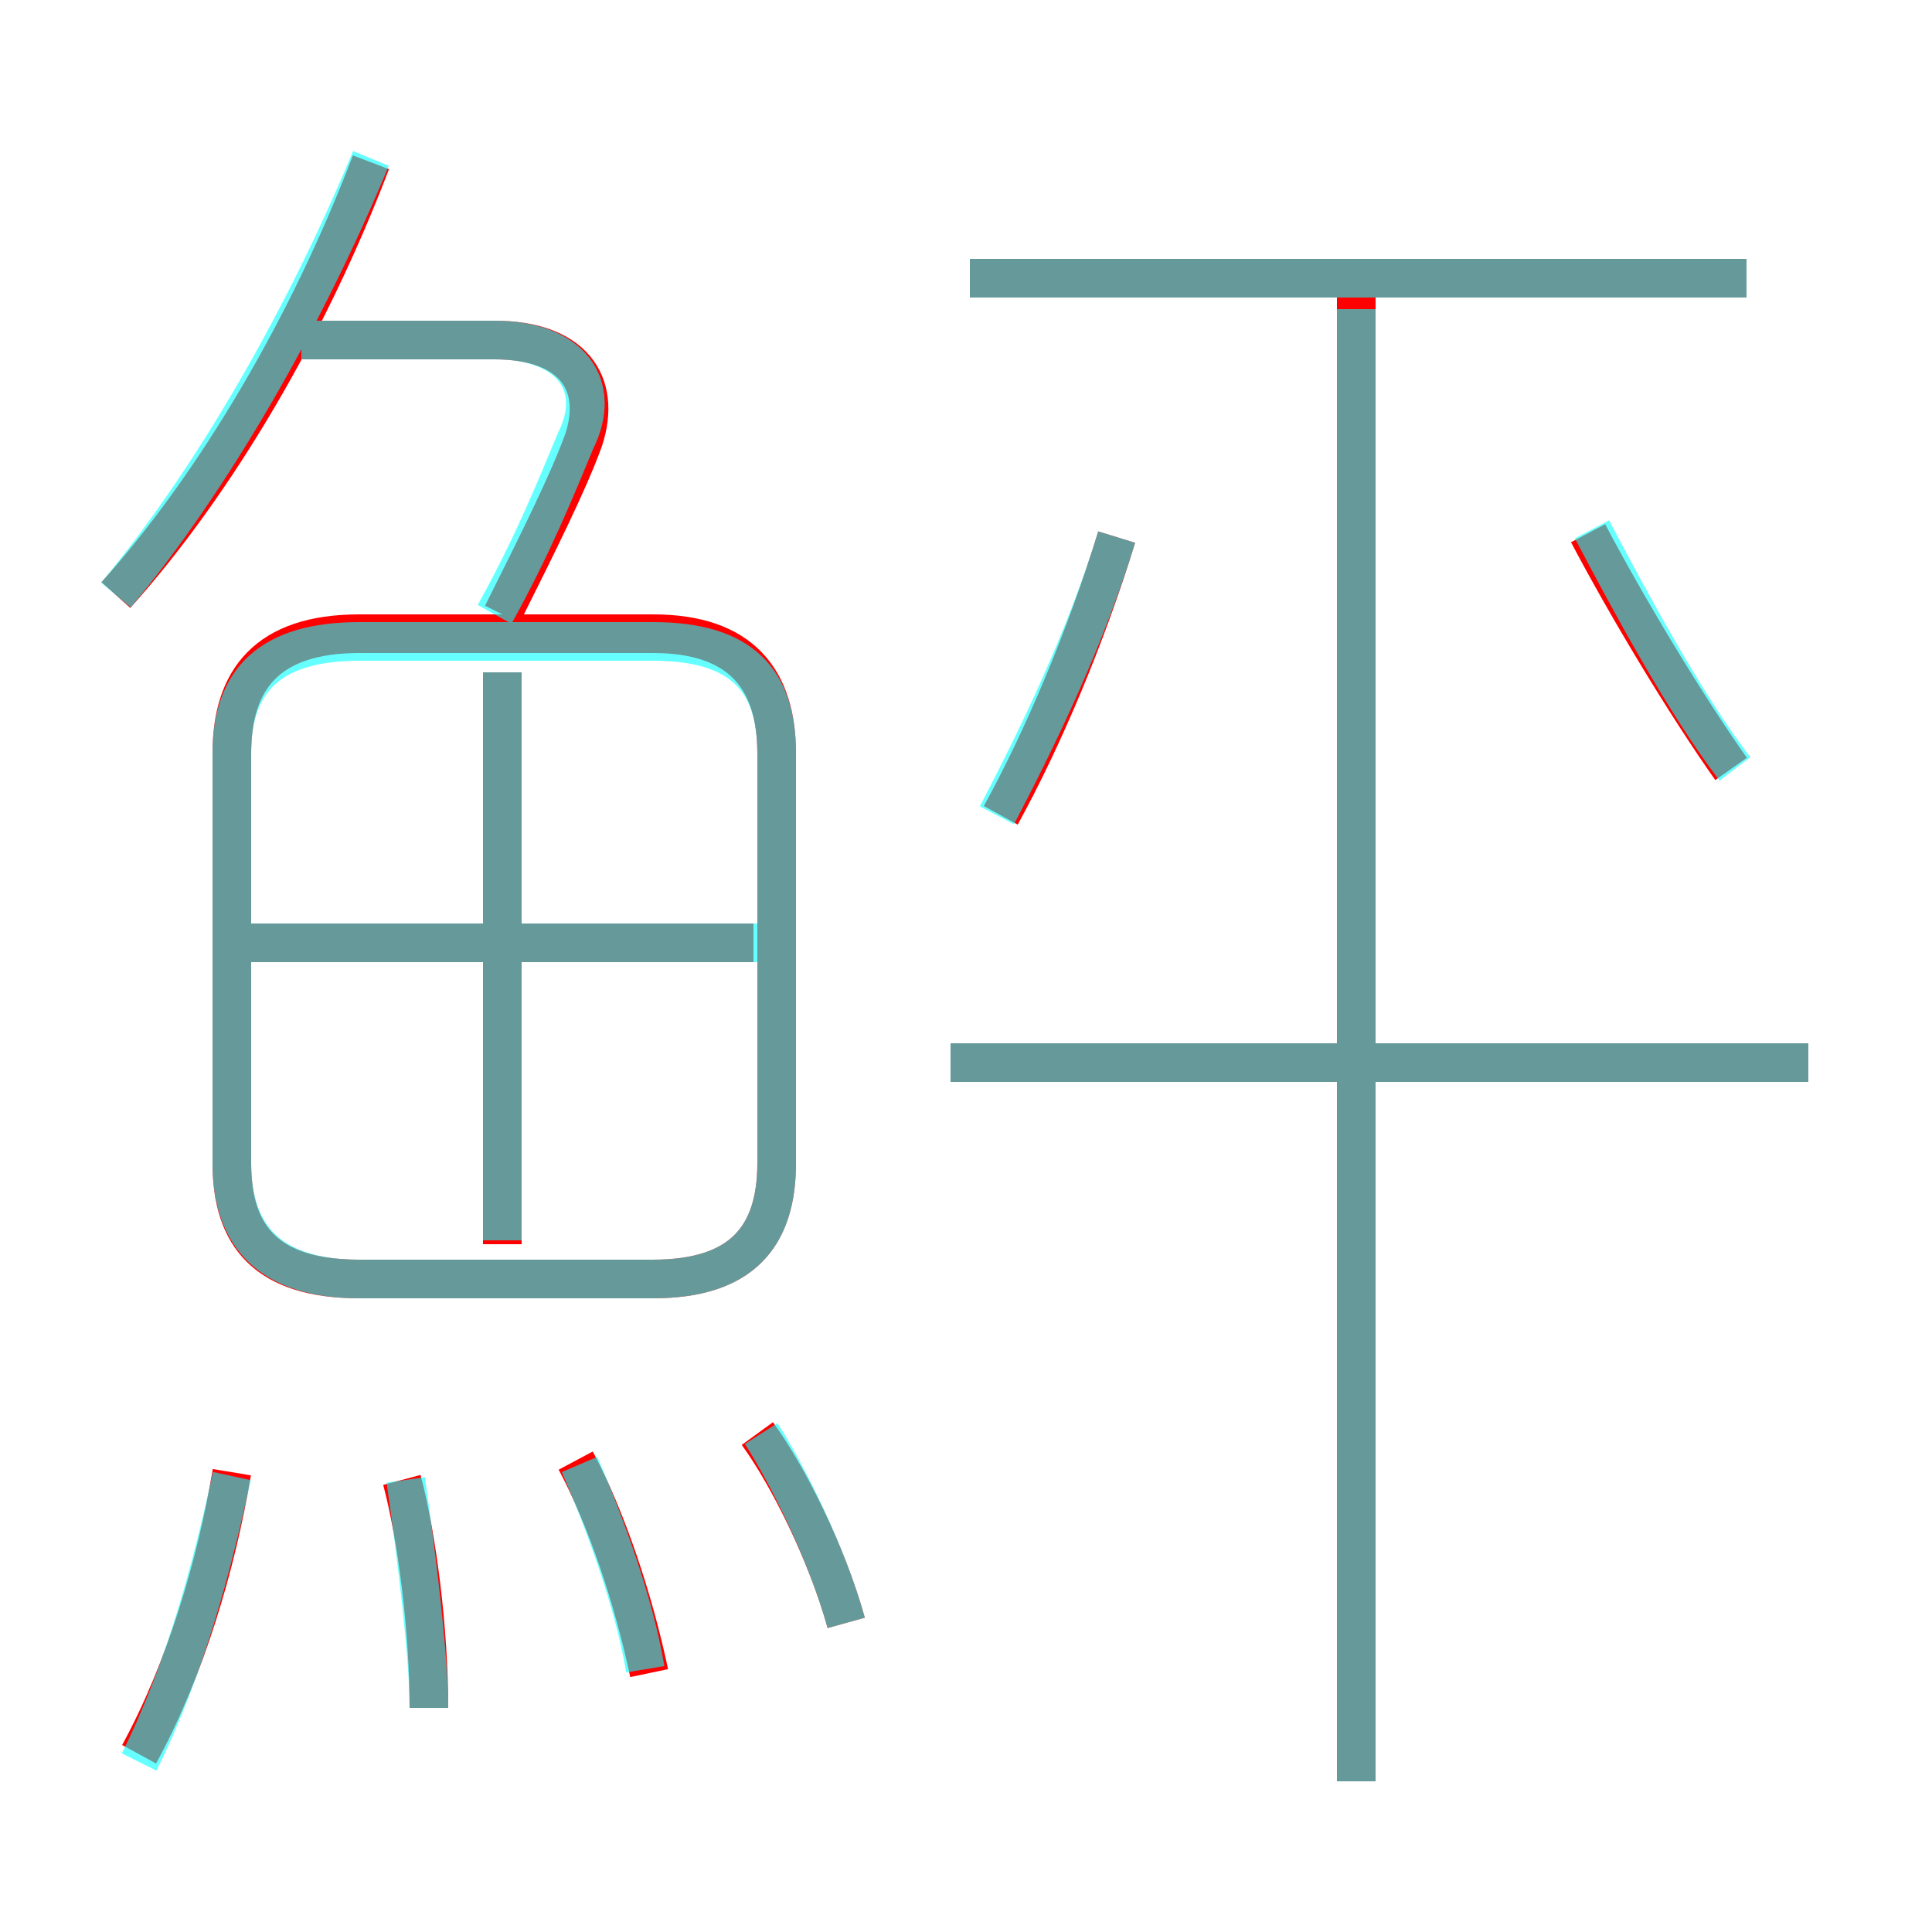 <?xml version='1.0' encoding='utf8'?>
<svg viewBox="0.0 -6.0 50.0 50.0" version="1.1" xmlns="http://www.w3.org/2000/svg">
<rect x="0.0" y="-6.0" width="50.0" height="50.0" fill="#333333" stroke="none"/>
<rect x="-1000" y="-1000" width="2000" height="2000" stroke="white" fill="white"/>
<g style="fill:none;stroke:rgba(255, 0, 0, 1);  stroke-width:1"><path d="M 20.1 -13.9 L 20.1 -24.5 C 20.1 -26.4 19.2 -27.6 16.9 -27.6 L 9.3 -27.6 C 6.9 -27.6 6.0 -26.4 6.0 -24.5 L 6.0 -13.9 C 6.0 -12.0 6.9 -10.9 9.3 -10.9 L 16.9 -10.9 C 19.2 -10.9 20.1 -12.0 20.1 -13.9 Z M 3.6 1.4 C 4.8 -0.8 5.6 -3.5 6.0 -5.9 M 11.1 0.2 C 11.1 -1.8 10.8 -4.2 10.4 -5.7 M 16.8 -0.7 C 16.4 -2.6 15.7 -4.7 14.9 -6.2 M 21.9 -2.0 C 21.4 -3.8 20.4 -5.8 19.6 -6.9 M 13.0 -11.8 L 13.0 -26.6 M 19.5 -19.6 L 6.2 -19.6 M 3.0 -28.6 C 5.6 -31.5 8.0 -35.6 9.6 -39.8 M 13.0 -28.1 C 13.9 -29.9 14.7 -31.5 15.1 -32.6 C 15.6 -34.1 14.8 -35.2 12.8 -35.2 L 7.8 -35.2 M 35.1 2.1 L 35.1 -37.0 M 46.8 -16.5 L 24.6 -16.5 M 25.9 -22.9 C 27.0 -24.9 28.1 -27.5 28.9 -30.1 M 44.8 -24.1 C 43.6 -25.8 42.1 -28.3 41.1 -30.2 M 45.2 -36.8 L 25.1 -36.8" transform="translate(0.0 38.0)" />
</g>
<g style="fill:none;stroke:rgba(0, 255, 255, 0.6);  stroke-width:1">
<path d="M 9.3 -10.9 L 16.9 -10.9 C 19.2 -10.9 20.1 -12.0 20.1 -13.9 L 20.1 -24.5 C 20.1 -26.4 19.2 -27.4 16.9 -27.4 L 9.3 -27.4 C 7.0 -27.4 6.0 -26.4 6.0 -24.5 L 6.0 -13.9 C 6.0 -12.0 7.0 -10.9 9.3 -10.9 Z M 3.6 1.6 C 4.8 -0.8 5.5 -3.5 6.0 -5.8 M 11.1 0.2 C 11.1 -1.1 10.8 -3.6 10.5 -5.7 M 16.7 -0.8 C 16.4 -2.6 15.6 -4.7 15.0 -6.1 M 21.9 -2.0 C 21.4 -3.8 20.4 -5.8 19.7 -6.9 M 13.0 -11.9 L 13.0 -26.6 M 19.6 -19.6 L 6.2 -19.6 M 3.0 -28.6 C 5.5 -31.6 7.9 -35.8 9.6 -39.9 M 12.8 -28.1 C 13.8 -29.9 14.4 -31.4 14.9 -32.6 C 15.6 -34.0 14.8 -35.2 12.8 -35.2 L 7.8 -35.2 M 35.1 2.1 L 35.1 -36.0 M 46.8 -16.5 L 24.6 -16.5 M 25.8 -22.9 C 26.9 -25.0 28.1 -27.5 28.9 -30.1 M 44.9 -24.1 C 43.6 -25.8 42.2 -28.4 41.2 -30.3 M 45.2 -36.8 L 25.1 -36.8" transform="translate(0.0 38.0)" />
</g>
</svg>